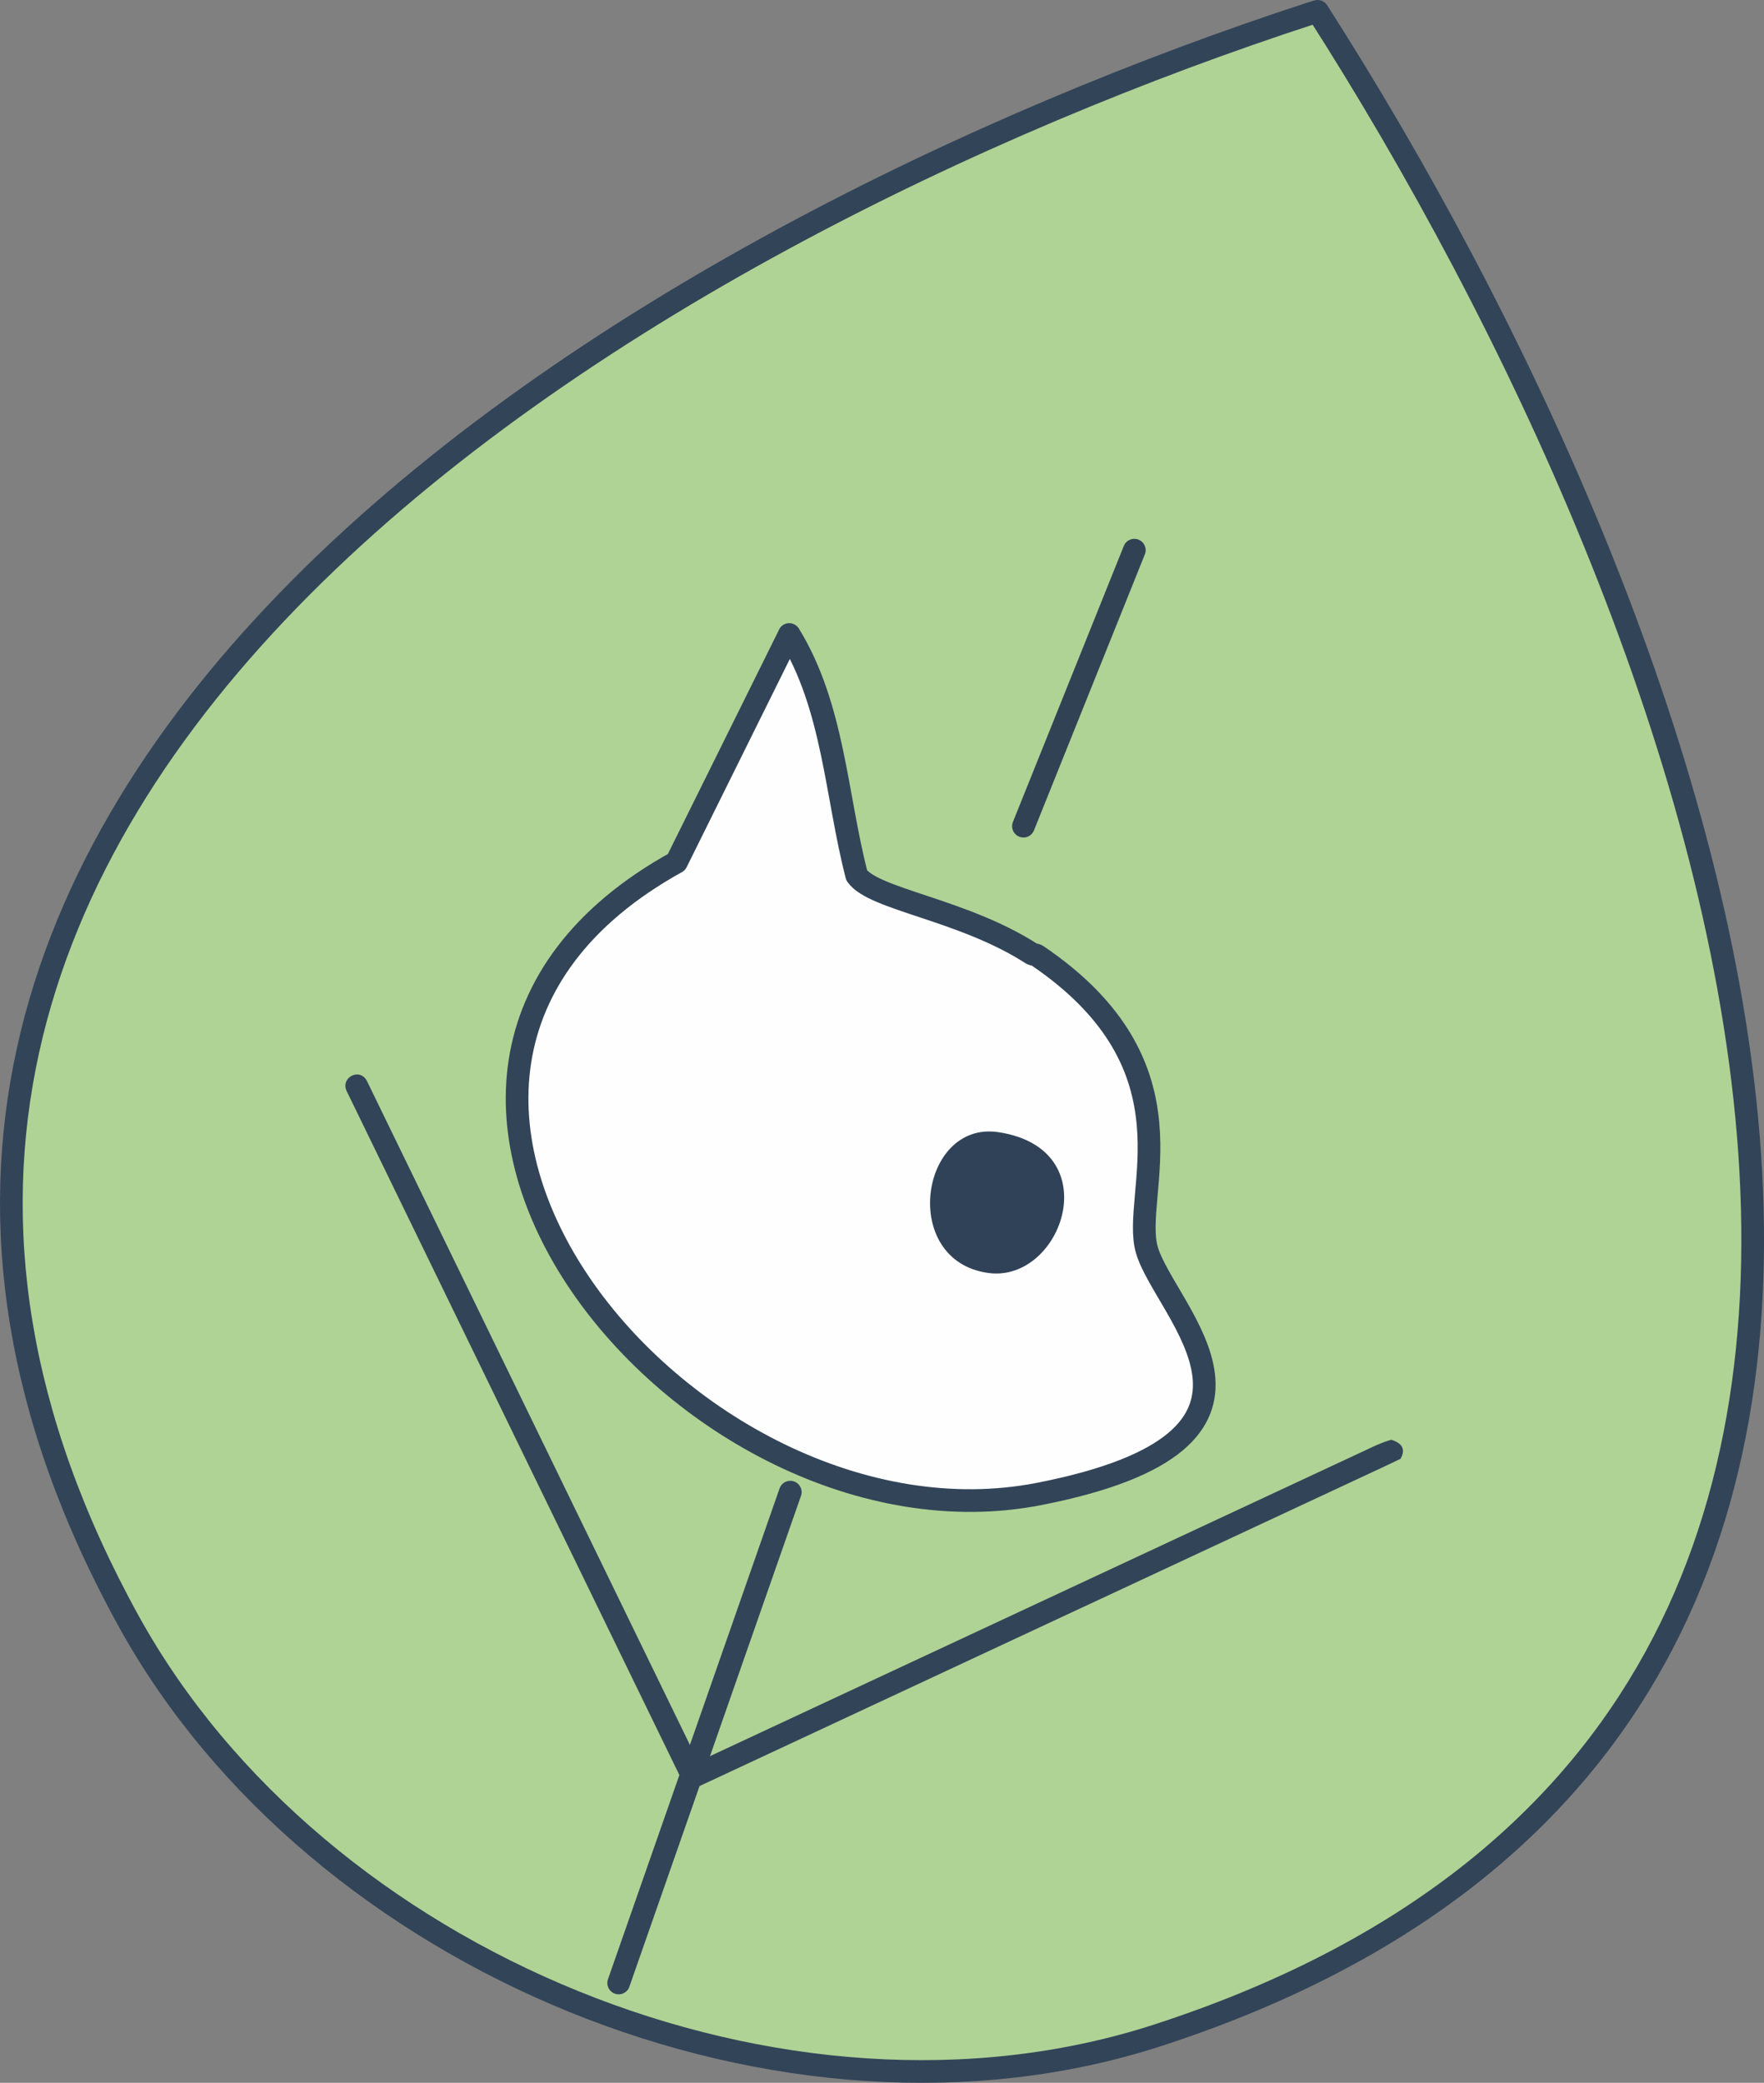 <?xml version="1.0" encoding="UTF-8"?>
<svg id="Layer_1" xmlns="http://www.w3.org/2000/svg" viewBox="0 0 336.96 397.85"><rect x="0" y="0" width="336.96" height="397.85" fill="#808080" stroke="none"/>
  <defs>
    <style>
      .cls-1 {
        stroke: #314255;
      }

      .cls-1, .cls-2, .cls-3, .cls-4 {
        stroke-linecap: round;
        stroke-linejoin: round;
        stroke-width: 4.33px;
      }

      .cls-1, .cls-3 {
        fill: none;
      }

      .cls-2 {
        fill: #afd395;
      }

      .cls-2, .cls-3, .cls-4 {
        stroke: #324458;
      }

      .cls-5 {
        fill: #304257;
      }

      .cls-4 {
        fill: #fefefe;
      }

      .cls-6 {
        fill: #324458;
      }
    </style>
  </defs>
  <g id="Generative_Object">
    <g>
      <path class="cls-2" d="M250.43,2.55l1.26-.38c75.04,117.25,154.52,326.47-30.51,386.59-71.23,23.15-160.61-13.9-196.57-79.04C-62.76,151.43,124.54,43.55,250.43,2.55Z"/>
      <g>
        <path class="cls-4" d="M150.76,121.2c8.49,13.82,8.93,30.68,12.89,46.01,3.16,4.61,20.24,6.49,33.36,14.93.33.21.8.18,1.12.39,31.56,21.36,17.89,45.6,20.93,56.18,3.47,12.06,32.37,36.3-20.58,46.66-67.13,13.13-143.4-79.69-69.26-120.68l21.55-43.48Z"/>
        <path class="cls-5" d="M190.71,216.26c21.13,3.19,12.21,28.79-1.89,26.9-17.01-2.29-13.12-29.16,1.89-26.9Z"/>
      </g>
    </g>
    <g>
      <line class="cls-1" x1="195.5" y1="157.81" x2="216.68" y2="105.09"/>
      <path class="cls-6" d="M70.08,206.46l64.2,131.97s-2.86-1.02-2.86-1.02l131.32-61.28c1.31-.56,2.37-.95,3.04-1.12,1.92.63,2.84,1.7,1.75,3.64,0,0-1.1.52-2.96,1.41,0,0-131.32,61.28-131.32,61.28-1.07.5-2.35.04-2.86-1.02,0,0-64.2-131.97-64.2-131.97-1.14-2.52,2.51-4.49,3.89-1.89h0Z"/>
      <line class="cls-3" x1="150.96" y1="285.02" x2="118.18" y2="378.78"/>
    </g>
  </g>
</svg>